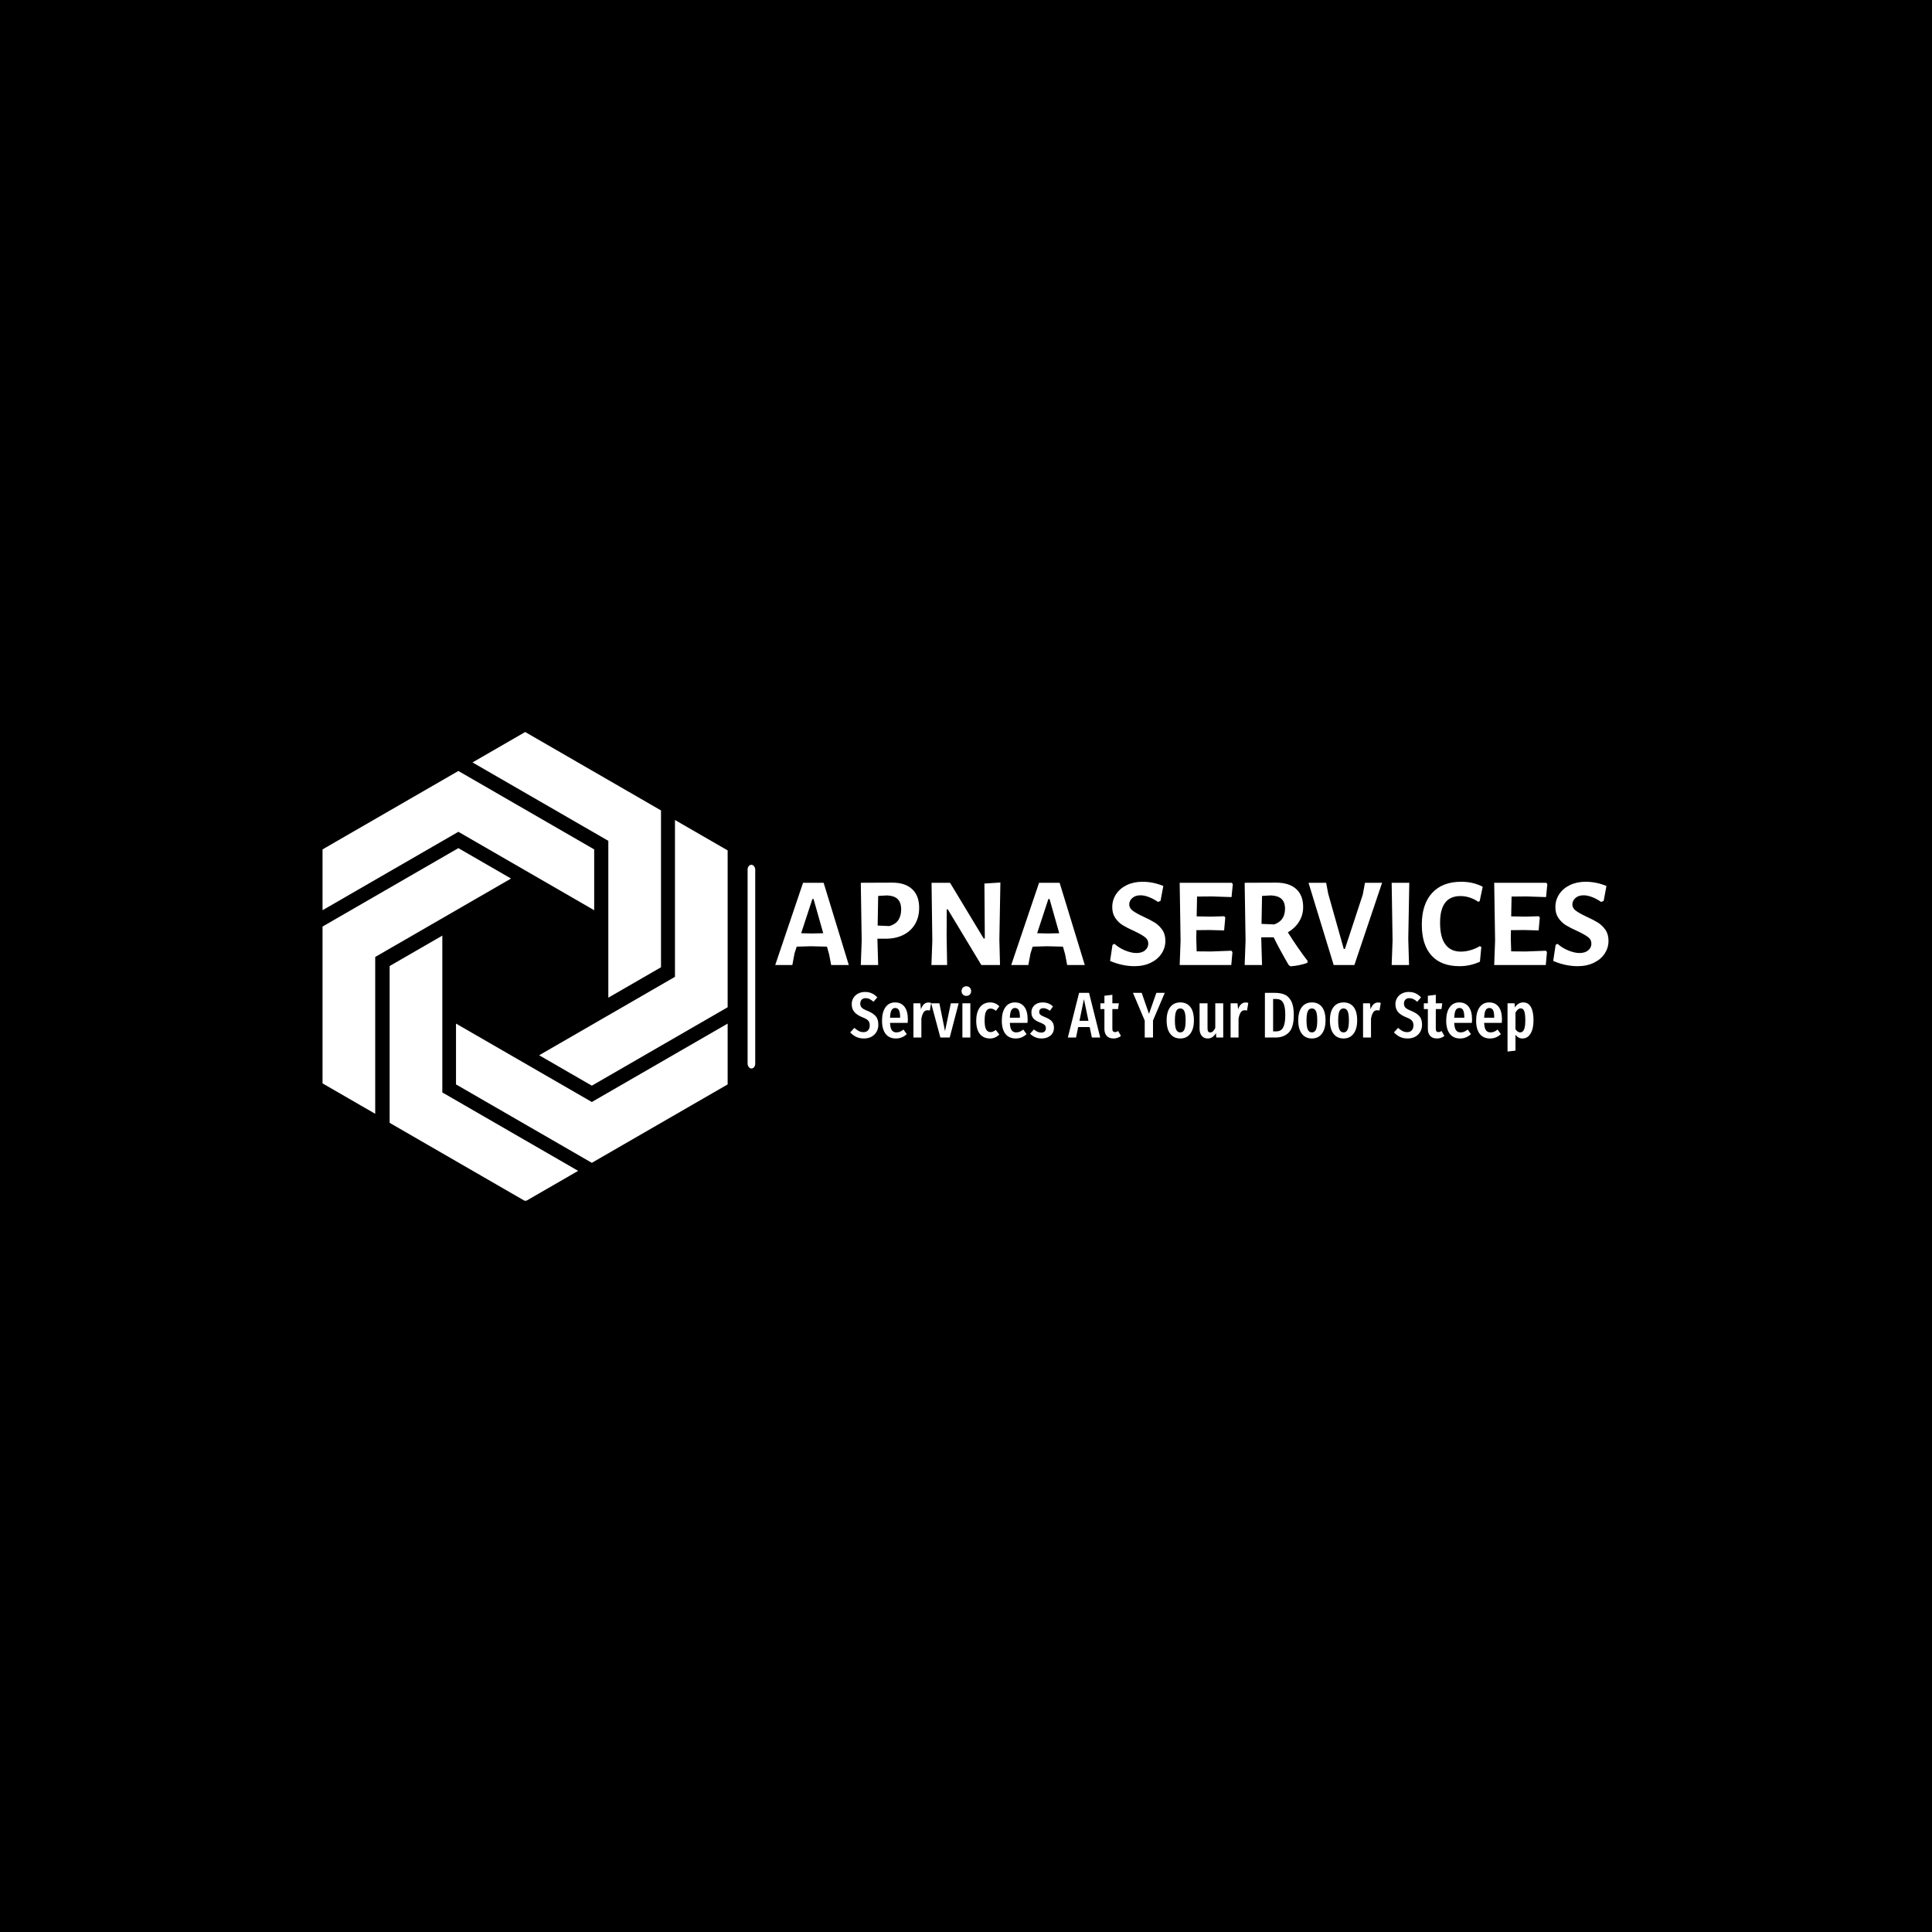 <svg xmlns="http://www.w3.org/2000/svg" version="1.1" xmlns:xlink="http://www.w3.org/1999/xlink" xmlns:svgjs="http://svgjs.dev/svgjs" width="1500" height="1500" viewBox="0 0 1500 1500"><rect width="1500" height="1500" fill="#000000"></rect><g transform="matrix(0.667,0,0,0.667,249.394,568.741)"><svg viewBox="0 0 396 144" data-background-color="#ffffff" preserveAspectRatio="xMidYMid meet" height="545" width="1500" xmlns="http://www.w3.org/2000/svg" xmlns:xlink="http://www.w3.org/1999/xlink"><g id="tight-bounds" transform="matrix(1,0,0,1,0.24,-0.162)"><svg viewBox="0 0 395.52 144.323" height="144.323" width="395.52"><g><svg viewBox="0 0 610.353 222.715" height="144.323" width="395.52"><g><rect width="3.619" height="96.692" x="201.741" y="63.011" fill="#ffffff" opacity="1" stroke-width="0" stroke="transparent" fill-opacity="1" class="rect-qz-0" data-fill-palette-color="primary" rx="1%" id="qz-0" data-palette-color="#203066"></rect></g><g transform="matrix(1,0,0,1,214.833,71.069)"><svg viewBox="0 0 395.52 80.577" height="80.577" width="395.52"><g id="textblocktransform"><svg viewBox="0 0 395.52 80.577" height="80.577" width="395.52" id="textblock"><g><svg viewBox="0 0 395.52 40.128" height="40.128" width="395.52"><g transform="matrix(1,0,0,1,0,0)"><svg width="395.52" viewBox="0.4 -32.6 326.22 33.1" height="40.128" data-palette-color="#203066"><path d="M19.35-32.2L29.2 0 22.3 0 21.5-4.2 20.65-7.2 14.35-7.35 8.8-7.2 7.95-4.55 7.1 0 0.4 0 11.3-32.2 19.35-32.2ZM14.85-12.35L19.2-12.45 15.4-25.85 14.95-25.85 10.55-12.45 14.85-12.35ZM46.25-32.25Q51.3-32.25 54.02-29.7 56.75-27.15 56.75-22.4L56.75-22.4Q56.75-18.75 55.15-16.03 53.55-13.3 50.57-11.8 47.6-10.3 43.6-10.3L43.6-10.3 40.4-10.3 40.4-10.2 40.7 0 33.9 0 34.25-9.6 33.9-32.2 46.25-32.25ZM45.1-15.25Q49.7-16.55 49.7-21.8L49.7-21.8Q49.7-24.5 48.32-25.83 46.95-27.15 44.1-27.25L44.1-27.25 40.7-27.05 40.5-15.45 45.1-15.25ZM88.55-32.3L88.15-9.95 88.4 0 81.09 0 67.95-21.8 67.55-21.8 67.5-11.1 67.7 0 61.55 0 61.9-9.5 61.6-32.2 68.84-32.2 82-10.4 82.45-10.4 82.3-31.9 88.55-32.3ZM111.74-32.2L121.59 0 114.69 0 113.89-4.2 113.04-7.2 106.74-7.35 101.19-7.2 100.34-4.55 99.49 0 92.79 0 103.69-32.2 111.74-32.2ZM107.24-12.35L111.59-12.45 107.79-25.85 107.34-25.85 102.94-12.45 107.24-12.35ZM144.19-32.6Q148.29-32.6 152.34-30.95L152.34-30.95 151.24-25.1 150.24-24.7Q148.54-25.9 146.71-26.6 144.89-27.3 143.39-27.3L143.39-27.3Q141.39-27.3 140.19-26.23 138.99-25.15 138.99-23.75L138.99-23.75Q138.99-22.3 140.31-21.3 141.64-20.3 144.49-18.95L144.49-18.95Q147.24-17.7 148.96-16.63 150.69-15.55 151.91-13.8 153.14-12.05 153.14-9.5L153.14-9.5Q153.14-6.75 151.64-4.48 150.14-2.2 147.39-0.88 144.64 0.45 141.04 0.45L141.04 0.45Q136.29 0.45 131.49-1.6L131.49-1.6 132.44-7.9 133.19-8.3Q135.19-6.55 137.56-5.63 139.94-4.7 141.79-4.7L141.79-4.7Q143.99-4.7 145.21-5.78 146.44-6.85 146.44-8.35L146.44-8.35Q146.44-9.95 145.11-10.95 143.79-11.95 140.84-13.35L140.84-13.35Q138.14-14.55 136.44-15.6 134.74-16.65 133.54-18.4 132.34-20.15 132.34-22.65L132.34-22.65Q132.34-25.45 133.84-27.73 135.34-30 138.04-31.3 140.74-32.6 144.19-32.6L144.19-32.6ZM171.04-5.3L178.99-5.6 179.39-5.05 178.94 0 158.74 0 159.09-9.6 158.74-32.2 179.14-32.2 179.54-31.65 179.04-26.6 171.34-26.85 165.54-26.8 165.39-19.05 170.94-18.95 176.19-19.1 176.59-18.6 176.14-13.55 170.44-13.7 165.29-13.65 165.24-10.2 165.39-5.35 171.04-5.3ZM201.08-12.8Q204.98-6.6 208.83-1.6L208.83-1.6 208.73-0.85Q205.48 0.3 202.08 0.5L202.08 0.5 201.38-0.05Q197.78-6.25 195.53-10.85L195.53-10.85 190.68-10.85 190.68-10.2 190.98 0 184.18 0 184.53-9.6 184.18-32.2 196.53-32.25Q201.58-32.25 204.33-29.78 207.08-27.3 207.08-22.7L207.08-22.7Q207.08-19.6 205.51-17.03 203.93-14.45 201.08-12.8L201.08-12.8ZM190.98-27.05L190.78-16.1 195.73-15.9Q199.98-17.35 199.98-22.05L199.98-22.05Q199.98-24.6 198.61-25.88 197.23-27.15 194.38-27.25L194.38-27.25 190.98-27.05ZM237.98-32.2L227.13 0 219.03 0 209.18-32.2 216.08-32.2 216.88-27.95 222.98-6.3 223.43-6.3 230.43-27.6 231.28-32.2 237.98-32.2ZM248.63-32.2L248.23-10.2 248.53 0 241.73 0 242.08-9.6 241.73-32.2 248.63-32.2ZM268.93-32.6Q273.63-32.6 277.38-30.65L277.38-30.65 276.18-25 275.63-24.75Q274.13-25.8 272.33-26.4 270.53-27 268.63-27L268.63-27Q260.68-27 260.68-16.55L260.68-16.55Q260.68-10.9 262.75-8.08 264.83-5.25 268.83-5.25L268.83-5.25Q270.68-5.25 272.65-5.83 274.63-6.4 276.23-7.4L276.23-7.4 276.83-7.05 276.28-1.3Q272.48 0.45 268.28 0.45L268.28 0.45Q261.08 0.45 257.3-3.75 253.53-7.95 253.53-15.8L253.53-15.8Q253.53-23.8 257.55-28.2 261.58-32.6 268.93-32.6L268.93-32.6ZM294.17-5.3L302.12-5.6 302.52-5.05 302.07 0 281.87 0 282.22-9.6 281.87-32.2 302.27-32.2 302.67-31.65 302.17-26.6 294.47-26.85 288.67-26.8 288.52-19.05 294.07-18.95 299.32-19.1 299.72-18.6 299.27-13.55 293.57-13.7 288.42-13.65 288.37-10.2 288.52-5.35 294.17-5.3ZM317.67-32.6Q321.77-32.6 325.82-30.95L325.82-30.95 324.72-25.1 323.72-24.7Q322.02-25.9 320.2-26.6 318.37-27.3 316.87-27.3L316.87-27.3Q314.87-27.3 313.67-26.23 312.47-25.15 312.47-23.75L312.47-23.75Q312.47-22.3 313.8-21.3 315.12-20.3 317.97-18.95L317.97-18.95Q320.72-17.7 322.45-16.63 324.17-15.55 325.4-13.8 326.62-12.05 326.62-9.5L326.62-9.5Q326.62-6.75 325.12-4.48 323.62-2.2 320.87-0.88 318.12 0.45 314.52 0.45L314.52 0.45Q309.77 0.45 304.97-1.6L304.97-1.6 305.92-7.9 306.67-8.3Q308.67-6.55 311.05-5.63 313.42-4.7 315.27-4.7L315.27-4.7Q317.47-4.7 318.7-5.78 319.92-6.85 319.92-8.35L319.92-8.35Q319.92-9.95 318.6-10.95 317.27-11.95 314.32-13.35L314.32-13.35Q311.62-14.55 309.92-15.6 308.22-16.65 307.02-18.4 305.82-20.15 305.82-22.65L305.82-22.65Q305.82-25.45 307.32-27.73 308.82-30 311.52-31.3 314.22-32.6 317.67-32.6L317.67-32.6Z" opacity="1" transform="matrix(1,0,0,1,0,0)" fill="#ffffff" class="wordmark-text-0" data-fill-palette-color="primary" id="text-0"></path></svg></g></svg></g><g transform="matrix(1,0,0,1,35.597,49.601)"><svg viewBox="0 0 324.326 30.976" height="30.976" width="324.326"><g transform="matrix(1,0,0,1,0,0)"><svg width="324.326" viewBox="0.35 -39.65 528.69 50.5" height="30.976" data-palette-color="#ff008a"><path d="M11.75-35.25Q14.75-35.25 17.05-34.2 19.35-33.15 21.3-31.05L21.3-31.05 18.35-27.65Q16.8-29.05 15.33-29.75 13.85-30.45 12.2-30.45L12.2-30.45Q10.3-30.45 9.2-29.28 8.1-28.1 8.1-26.2L8.1-26.2Q8.1-24.3 9.25-23.1 10.4-21.9 13.75-20.6L13.75-20.6Q18.05-18.85 20.08-16.5 22.1-14.15 22.1-9.85L22.1-9.85Q22.1-6.9 20.75-4.48 19.4-2.05 16.88-0.65 14.35 0.75 11 0.75L11 0.75Q7.55 0.75 5-0.48 2.45-1.7 0.35-3.95L0.35-3.95 3.55-7.45Q5.35-5.85 7-5 8.65-4.15 10.6-4.15L10.6-4.15Q12.9-4.15 14.18-5.58 15.45-7 15.45-9.45L15.45-9.45Q15.45-11.6 14.33-12.98 13.2-14.35 10.15-15.5L10.15-15.5Q5.55-17.35 3.53-19.75 1.5-22.15 1.5-25.75L1.5-25.75Q1.5-28.5 2.83-30.65 4.15-32.8 6.5-34.02 8.85-35.25 11.75-35.25L11.75-35.25ZM44.95-13.85Q44.95-13.4 44.8-11.3L44.8-11.3 31.15-11.3Q31.35-7.2 32.57-5.58 33.8-3.95 36.05-3.95L36.05-3.95Q37.6-3.95 38.85-4.48 40.1-5 41.55-6.15L41.55-6.15 44.1-2.65Q40.6 0.75 35.7 0.75L35.7 0.75Q30.5 0.75 27.72-2.85 24.95-6.45 24.95-13L24.95-13Q24.95-19.55 27.6-23.35 30.25-27.15 35.1-27.15L35.1-27.15Q39.75-27.15 42.35-23.78 44.95-20.4 44.95-13.85L44.95-13.85ZM38.95-15.3L38.95-15.65Q38.95-19.4 38.05-21.13 37.15-22.85 35.15-22.85L35.15-22.85Q33.3-22.85 32.32-21.18 31.35-19.5 31.15-15.3L31.15-15.3 38.95-15.3ZM60.9-27.1Q62.05-27.1 62.95-26.75L62.95-26.75 61.95-20.85Q60.95-21.1 60.1-21.1L60.1-21.1Q58.2-21.1 57.1-19.45 56-17.8 55.4-14.55L55.4-14.55 55.4 0 49.25 0 49.25-26.45 54.6-26.45 55.05-21.85Q56.9-27.1 60.9-27.1L60.9-27.1ZM78.19-26.45L84.24-26.45 77.34 0 70.09 0 62.99-26.45 69.34-26.45 73.69-4.95 78.19-26.45ZM87.14-26.45L93.29-26.45 93.29 0 87.14 0 87.14-26.45ZM90.19-39.65Q91.84-39.65 92.87-38.6 93.89-37.55 93.89-35.9L93.89-35.9Q93.89-34.3 92.87-33.25 91.84-32.2 90.19-32.2L90.19-32.2Q88.54-32.2 87.52-33.25 86.49-34.3 86.49-35.9L86.49-35.9Q86.49-37.55 87.52-38.6 88.54-39.65 90.19-39.65L90.19-39.65ZM108.49-27.15Q110.64-27.15 112.39-26.43 114.14-25.7 115.74-24.15L115.74-24.15 113.09-20.65Q111.99-21.55 111.01-21.98 110.04-22.4 108.89-22.4L108.89-22.4Q106.64-22.4 105.49-20.28 104.34-18.15 104.34-13.1L104.34-13.1Q104.34-8.2 105.51-6.2 106.69-4.2 108.89-4.2L108.89-4.2Q109.99-4.2 110.89-4.6 111.79-5 112.99-5.85L112.99-5.85 115.74-2.3Q112.54 0.75 108.59 0.75L108.59 0.75Q103.49 0.75 100.66-2.73 97.84-6.2 97.84-13L97.84-13Q97.84-17.4 99.14-20.6 100.44-23.8 102.86-25.48 105.29-27.15 108.49-27.15L108.49-27.15ZM137.64-13.85Q137.64-13.4 137.49-11.3L137.49-11.3 123.84-11.3Q124.04-7.2 125.26-5.58 126.49-3.95 128.74-3.95L128.74-3.95Q130.29-3.95 131.54-4.48 132.79-5 134.24-6.15L134.24-6.15 136.79-2.65Q133.29 0.75 128.39 0.75L128.39 0.75Q123.19 0.75 120.41-2.85 117.64-6.45 117.64-13L117.64-13Q117.64-19.55 120.29-23.35 122.94-27.15 127.79-27.15L127.79-27.15Q132.44-27.15 135.04-23.78 137.64-20.4 137.64-13.85L137.64-13.85ZM131.64-15.3L131.64-15.65Q131.64-19.4 130.74-21.13 129.84-22.85 127.84-22.85L127.84-22.85Q125.99-22.85 125.01-21.18 124.04-19.5 123.84-15.3L123.84-15.3 131.64-15.3ZM149.28-27.15Q153.98-27.15 157.23-24.05L157.23-24.05 154.88-20.7Q153.48-21.7 152.23-22.2 150.98-22.7 149.68-22.7L149.68-22.7Q148.23-22.7 147.41-21.93 146.58-21.15 146.58-19.8L146.58-19.8Q146.58-18.45 147.51-17.63 148.43-16.8 151.23-15.7L151.23-15.7Q154.68-14.35 156.33-12.5 157.98-10.65 157.98-7.55L157.98-7.55Q157.98-3.7 155.28-1.48 152.58 0.75 148.43 0.75L148.43 0.75Q145.73 0.75 143.46-0.23 141.18-1.2 139.48-2.95L139.48-2.95 142.48-6.25Q145.28-3.8 148.18-3.8L148.18-3.8Q149.83-3.8 150.78-4.67 151.73-5.55 151.73-7.1L151.73-7.1Q151.73-8.25 151.33-8.97 150.93-9.7 149.93-10.33 148.93-10.95 146.93-11.7L146.93-11.7Q143.48-13.05 142.01-14.85 140.53-16.65 140.53-19.45L140.53-19.45Q140.53-22.8 142.91-24.98 145.28-27.15 149.28-27.15L149.28-27.15ZM193.78 0L187.33 0 185.63-8.1 176.73-8.1 175.08 0 168.73 0 177.43-34.55 185.13-34.55 193.78 0ZM181.18-29.7L177.73-12.9 184.68-12.9 181.18-29.7ZM207.68-5L209.83-1.2Q207.38 0.75 204.08 0.75L204.08 0.75Q200.63 0.75 198.83-1.23 197.03-3.2 197.03-6.6L197.03-6.6 197.03-22 193.93-22 193.93-26.45 197.03-26.45 197.03-32.3 203.18-33.05 203.18-26.45 208.18-26.45 207.58-22 203.18-22 203.18-6.6Q203.18-4.2 205.23-4.2L205.23-4.2Q205.88-4.2 206.38-4.38 206.88-4.55 207.68-5L207.68-5ZM237.22-34.55L243.72-34.55 234.62-13.15 234.62 0 228.22 0 228.22-13.1 219.12-34.55 225.87-34.55 231.52-18.3 237.22-34.55ZM255.72-27.15Q260.72-27.15 263.49-23.65 266.27-20.15 266.27-13.25L266.27-13.25Q266.27-6.65 263.47-2.95 260.67 0.75 255.72 0.75L255.72 0.75Q250.77 0.75 247.97-2.88 245.17-6.5 245.17-13.25L245.17-13.25Q245.17-19.95 247.97-23.55 250.77-27.15 255.72-27.15L255.72-27.15ZM255.72-22.5Q253.57-22.5 252.57-20.38 251.57-18.25 251.57-13.25L251.57-13.25Q251.57-8.2 252.57-6.08 253.57-3.95 255.72-3.95L255.72-3.95Q257.87-3.95 258.87-6.08 259.87-8.2 259.87-13.25L259.87-13.25Q259.87-18.3 258.87-20.4 257.87-22.5 255.72-22.5L255.72-22.5ZM288.96-26.45L288.96 0 283.61 0 283.31-3.35Q282.06-1.3 280.51-0.28 278.96 0.75 276.91 0.75L276.91 0.75Q274.01 0.75 272.34-1.3 270.66-3.35 270.66-6.65L270.66-6.65 270.66-26.45 276.81-26.45 276.81-7Q276.81-3.9 278.91-3.9L278.91-3.9Q280.11-3.9 281.06-4.83 282.01-5.75 282.81-7.45L282.81-7.45 282.81-26.45 288.96-26.45ZM306.31-27.1Q307.46-27.1 308.36-26.75L308.36-26.75 307.36-20.85Q306.36-21.1 305.51-21.1L305.51-21.1Q303.61-21.1 302.51-19.45 301.41-17.8 300.81-14.55L300.81-14.55 300.81 0 294.66 0 294.66-26.45 300.01-26.45 300.46-21.85Q302.31-27.1 306.31-27.1L306.31-27.1ZM328.91-34.55Q333.26-34.55 336.43-33.23 339.61-31.9 341.58-28.13 343.56-24.35 343.56-17.45L343.56-17.45Q343.56-7.7 339.68-3.85 335.81 0 329.56 0L329.56 0 321.21 0 321.21-34.55 328.91-34.55ZM329.86-29.8L327.56-29.8 327.56-4.75 329.91-4.75Q332.16-4.75 333.68-5.8 335.21-6.85 336.08-9.65 336.96-12.45 336.96-17.45L336.96-17.45Q336.96-22.55 336.03-25.25 335.11-27.95 333.58-28.88 332.06-29.8 329.86-29.8L329.86-29.8ZM357.56-27.15Q362.56-27.15 365.33-23.65 368.11-20.15 368.11-13.25L368.11-13.25Q368.11-6.65 365.31-2.95 362.51 0.75 357.56 0.75L357.56 0.75Q352.61 0.75 349.81-2.88 347.01-6.5 347.01-13.25L347.01-13.25Q347.01-19.95 349.81-23.55 352.61-27.15 357.56-27.15L357.56-27.15ZM357.56-22.5Q355.41-22.5 354.41-20.38 353.41-18.25 353.41-13.25L353.41-13.25Q353.41-8.2 354.41-6.08 355.41-3.95 357.56-3.95L357.56-3.95Q359.71-3.95 360.71-6.08 361.71-8.2 361.71-13.25L361.71-13.25Q361.71-18.3 360.71-20.4 359.71-22.5 357.56-22.5L357.56-22.5ZM382.05-27.15Q387.05-27.15 389.83-23.65 392.6-20.15 392.6-13.25L392.6-13.25Q392.6-6.65 389.8-2.95 387 0.75 382.05 0.75L382.05 0.75Q377.1 0.75 374.3-2.88 371.5-6.5 371.5-13.25L371.5-13.25Q371.5-19.95 374.3-23.55 377.1-27.15 382.05-27.15L382.05-27.15ZM382.05-22.5Q379.9-22.5 378.9-20.38 377.9-18.25 377.9-13.25L377.9-13.25Q377.9-8.2 378.9-6.08 379.9-3.95 382.05-3.95L382.05-3.95Q384.2-3.95 385.2-6.08 386.2-8.2 386.2-13.25L386.2-13.25Q386.2-18.3 385.2-20.4 384.2-22.5 382.05-22.5L382.05-22.5ZM408.8-27.1Q409.95-27.1 410.85-26.75L410.85-26.75 409.85-20.85Q408.85-21.1 408-21.1L408-21.1Q406.1-21.1 405-19.45 403.9-17.8 403.3-14.55L403.3-14.55 403.3 0 397.15 0 397.15-26.45 402.5-26.45 402.95-21.85Q404.8-27.1 408.8-27.1L408.8-27.1ZM432.45-35.25Q435.45-35.25 437.75-34.2 440.05-33.15 442-31.05L442-31.05 439.05-27.65Q437.5-29.05 436.02-29.75 434.55-30.45 432.9-30.45L432.9-30.45Q431-30.45 429.9-29.28 428.8-28.1 428.8-26.2L428.8-26.2Q428.8-24.3 429.95-23.1 431.1-21.9 434.45-20.6L434.45-20.6Q438.75-18.85 440.77-16.5 442.8-14.15 442.8-9.85L442.8-9.85Q442.8-6.9 441.45-4.48 440.1-2.05 437.57-0.65 435.05 0.75 431.7 0.75L431.7 0.75Q428.25 0.75 425.7-0.48 423.15-1.7 421.05-3.95L421.05-3.95 424.25-7.45Q426.05-5.85 427.7-5 429.35-4.15 431.3-4.15L431.3-4.15Q433.6-4.15 434.87-5.58 436.15-7 436.15-9.45L436.15-9.45Q436.15-11.6 435.02-12.98 433.9-14.35 430.85-15.5L430.85-15.5Q426.25-17.35 424.22-19.75 422.2-22.15 422.2-25.75L422.2-25.75Q422.2-28.5 423.52-30.65 424.85-32.8 427.2-34.02 429.55-35.25 432.45-35.25L432.45-35.25ZM457.94-5L460.09-1.2Q457.64 0.75 454.34 0.75L454.34 0.75Q450.89 0.75 449.09-1.23 447.29-3.2 447.29-6.6L447.29-6.6 447.29-22 444.19-22 444.19-26.45 447.29-26.45 447.29-32.3 453.44-33.05 453.44-26.45 458.44-26.45 457.84-22 453.44-22 453.44-6.6Q453.44-4.2 455.49-4.2L455.49-4.2Q456.14-4.2 456.64-4.38 457.14-4.55 457.94-5L457.94-5ZM481.49-13.85Q481.49-13.4 481.34-11.3L481.34-11.3 467.69-11.3Q467.89-7.2 469.12-5.58 470.34-3.95 472.59-3.95L472.59-3.95Q474.14-3.95 475.39-4.48 476.64-5 478.09-6.15L478.09-6.15 480.64-2.65Q477.14 0.75 472.24 0.75L472.24 0.75Q467.04 0.75 464.27-2.85 461.49-6.45 461.49-13L461.49-13Q461.49-19.55 464.14-23.35 466.79-27.15 471.64-27.15L471.64-27.15Q476.29-27.15 478.89-23.78 481.49-20.4 481.49-13.85L481.49-13.85ZM475.49-15.3L475.49-15.65Q475.49-19.4 474.59-21.13 473.69-22.85 471.69-22.85L471.69-22.85Q469.84-22.85 468.87-21.18 467.89-19.5 467.69-15.3L467.69-15.3 475.49-15.3ZM504.64-13.85Q504.64-13.4 504.49-11.3L504.49-11.3 490.84-11.3Q491.04-7.2 492.26-5.58 493.49-3.95 495.74-3.95L495.74-3.95Q497.29-3.95 498.54-4.48 499.79-5 501.24-6.15L501.24-6.15 503.79-2.65Q500.29 0.75 495.39 0.75L495.39 0.75Q490.19 0.75 487.41-2.85 484.64-6.45 484.64-13L484.64-13Q484.64-19.55 487.29-23.35 489.94-27.15 494.79-27.15L494.79-27.15Q499.44-27.15 502.04-23.78 504.64-20.4 504.64-13.85L504.64-13.85ZM498.64-15.3L498.64-15.65Q498.64-19.4 497.74-21.13 496.84-22.85 494.84-22.85L494.84-22.85Q492.99-22.85 492.01-21.18 491.04-19.5 490.84-15.3L490.84-15.3 498.64-15.3ZM521.14-27.15Q525.04-27.15 527.04-23.58 529.04-20 529.04-13.3L529.04-13.3Q529.04-6.8 526.76-3.03 524.49 0.75 520.44 0.75L520.44 0.75Q517.24 0.75 515.09-2.1L515.09-2.1 515.09 10.15 508.94 10.85 508.94-26.45 514.39-26.45 514.64-23.25Q515.94-25.25 517.54-26.2 519.14-27.15 521.14-27.15L521.14-27.15ZM518.79-3.95Q520.69-3.95 521.69-6.13 522.69-8.3 522.69-13.25L522.69-13.25Q522.69-18.45 521.84-20.5 520.99-22.55 519.19-22.55L519.19-22.55Q516.89-22.55 515.09-19.25L515.09-19.25 515.09-6.45Q516.69-3.95 518.79-3.95L518.79-3.95Z" opacity="1" transform="matrix(1,0,0,1,0,0)" fill="#ffffff" class="slogan-text-1" data-fill-palette-color="secondary" id="text-1"></path></svg></g></svg></g></svg></g></svg></g><g><svg viewBox="0 0 192.268 222.715" height="222.715" width="192.268"><g><svg xmlns="http://www.w3.org/2000/svg" xmlns:xlink="http://www.w3.org/1999/xlink" version="1.1" x="0" y="0" viewBox="9.638 3.247 80.724 93.507" enable-background="new 0 0 100 100" xml:space="preserve" height="222.715" width="192.268" class="icon-icon-0" data-fill-palette-color="accent" id="icon-0"><g fill="#ff008a" data-fill-palette-color="accent"><g fill="#ff008a" data-fill-palette-color="accent"><polygon points="36.703,11.011 9.638,26.636 9.638,38.757 36.703,23.131 63.767,38.757 63.767,26.636   " fill="#ffffff" data-fill-palette-color="accent"></polygon></g><g fill="#ff008a" data-fill-palette-color="accent"><polygon points="63.298,89.092 36.233,73.467 36.233,61.348 63.298,76.973 90.362,61.348 90.362,73.467   " fill="#ffffff" data-fill-palette-color="accent"></polygon></g><g fill="#ff008a" data-fill-palette-color="accent"><polygon points="9.638,42.012 36.703,26.386 47.198,32.446 20.134,48.072 20.134,79.324 9.638,73.264   " fill="#ffffff" data-fill-palette-color="accent"></polygon></g><g fill="#ff008a" data-fill-palette-color="accent"><polygon points="77.083,18.872 50.018,3.247 39.522,9.307 66.586,24.932 66.586,56.184 77.083,50.124   " fill="#ffffff" data-fill-palette-color="accent"></polygon></g><g fill="#ff008a" data-fill-palette-color="accent"><polygon points="23.01,81.127 23.011,49.876 33.507,43.816 33.507,75.068 60.571,90.693 50.075,96.754   " fill="#ffffff" data-fill-palette-color="accent"></polygon></g><g fill="#ff008a" data-fill-palette-color="accent"><polygon points="90.362,58.092 90.362,26.84 79.866,20.78 79.866,52.031 52.802,67.658 63.298,73.719   " fill="#ffffff" data-fill-palette-color="accent"></polygon></g></g></svg></g></svg></g></svg></g><defs></defs></svg><rect width="395.52" height="144.323" fill="none" stroke="none" visibility="hidden"></rect></g></svg></g></svg>